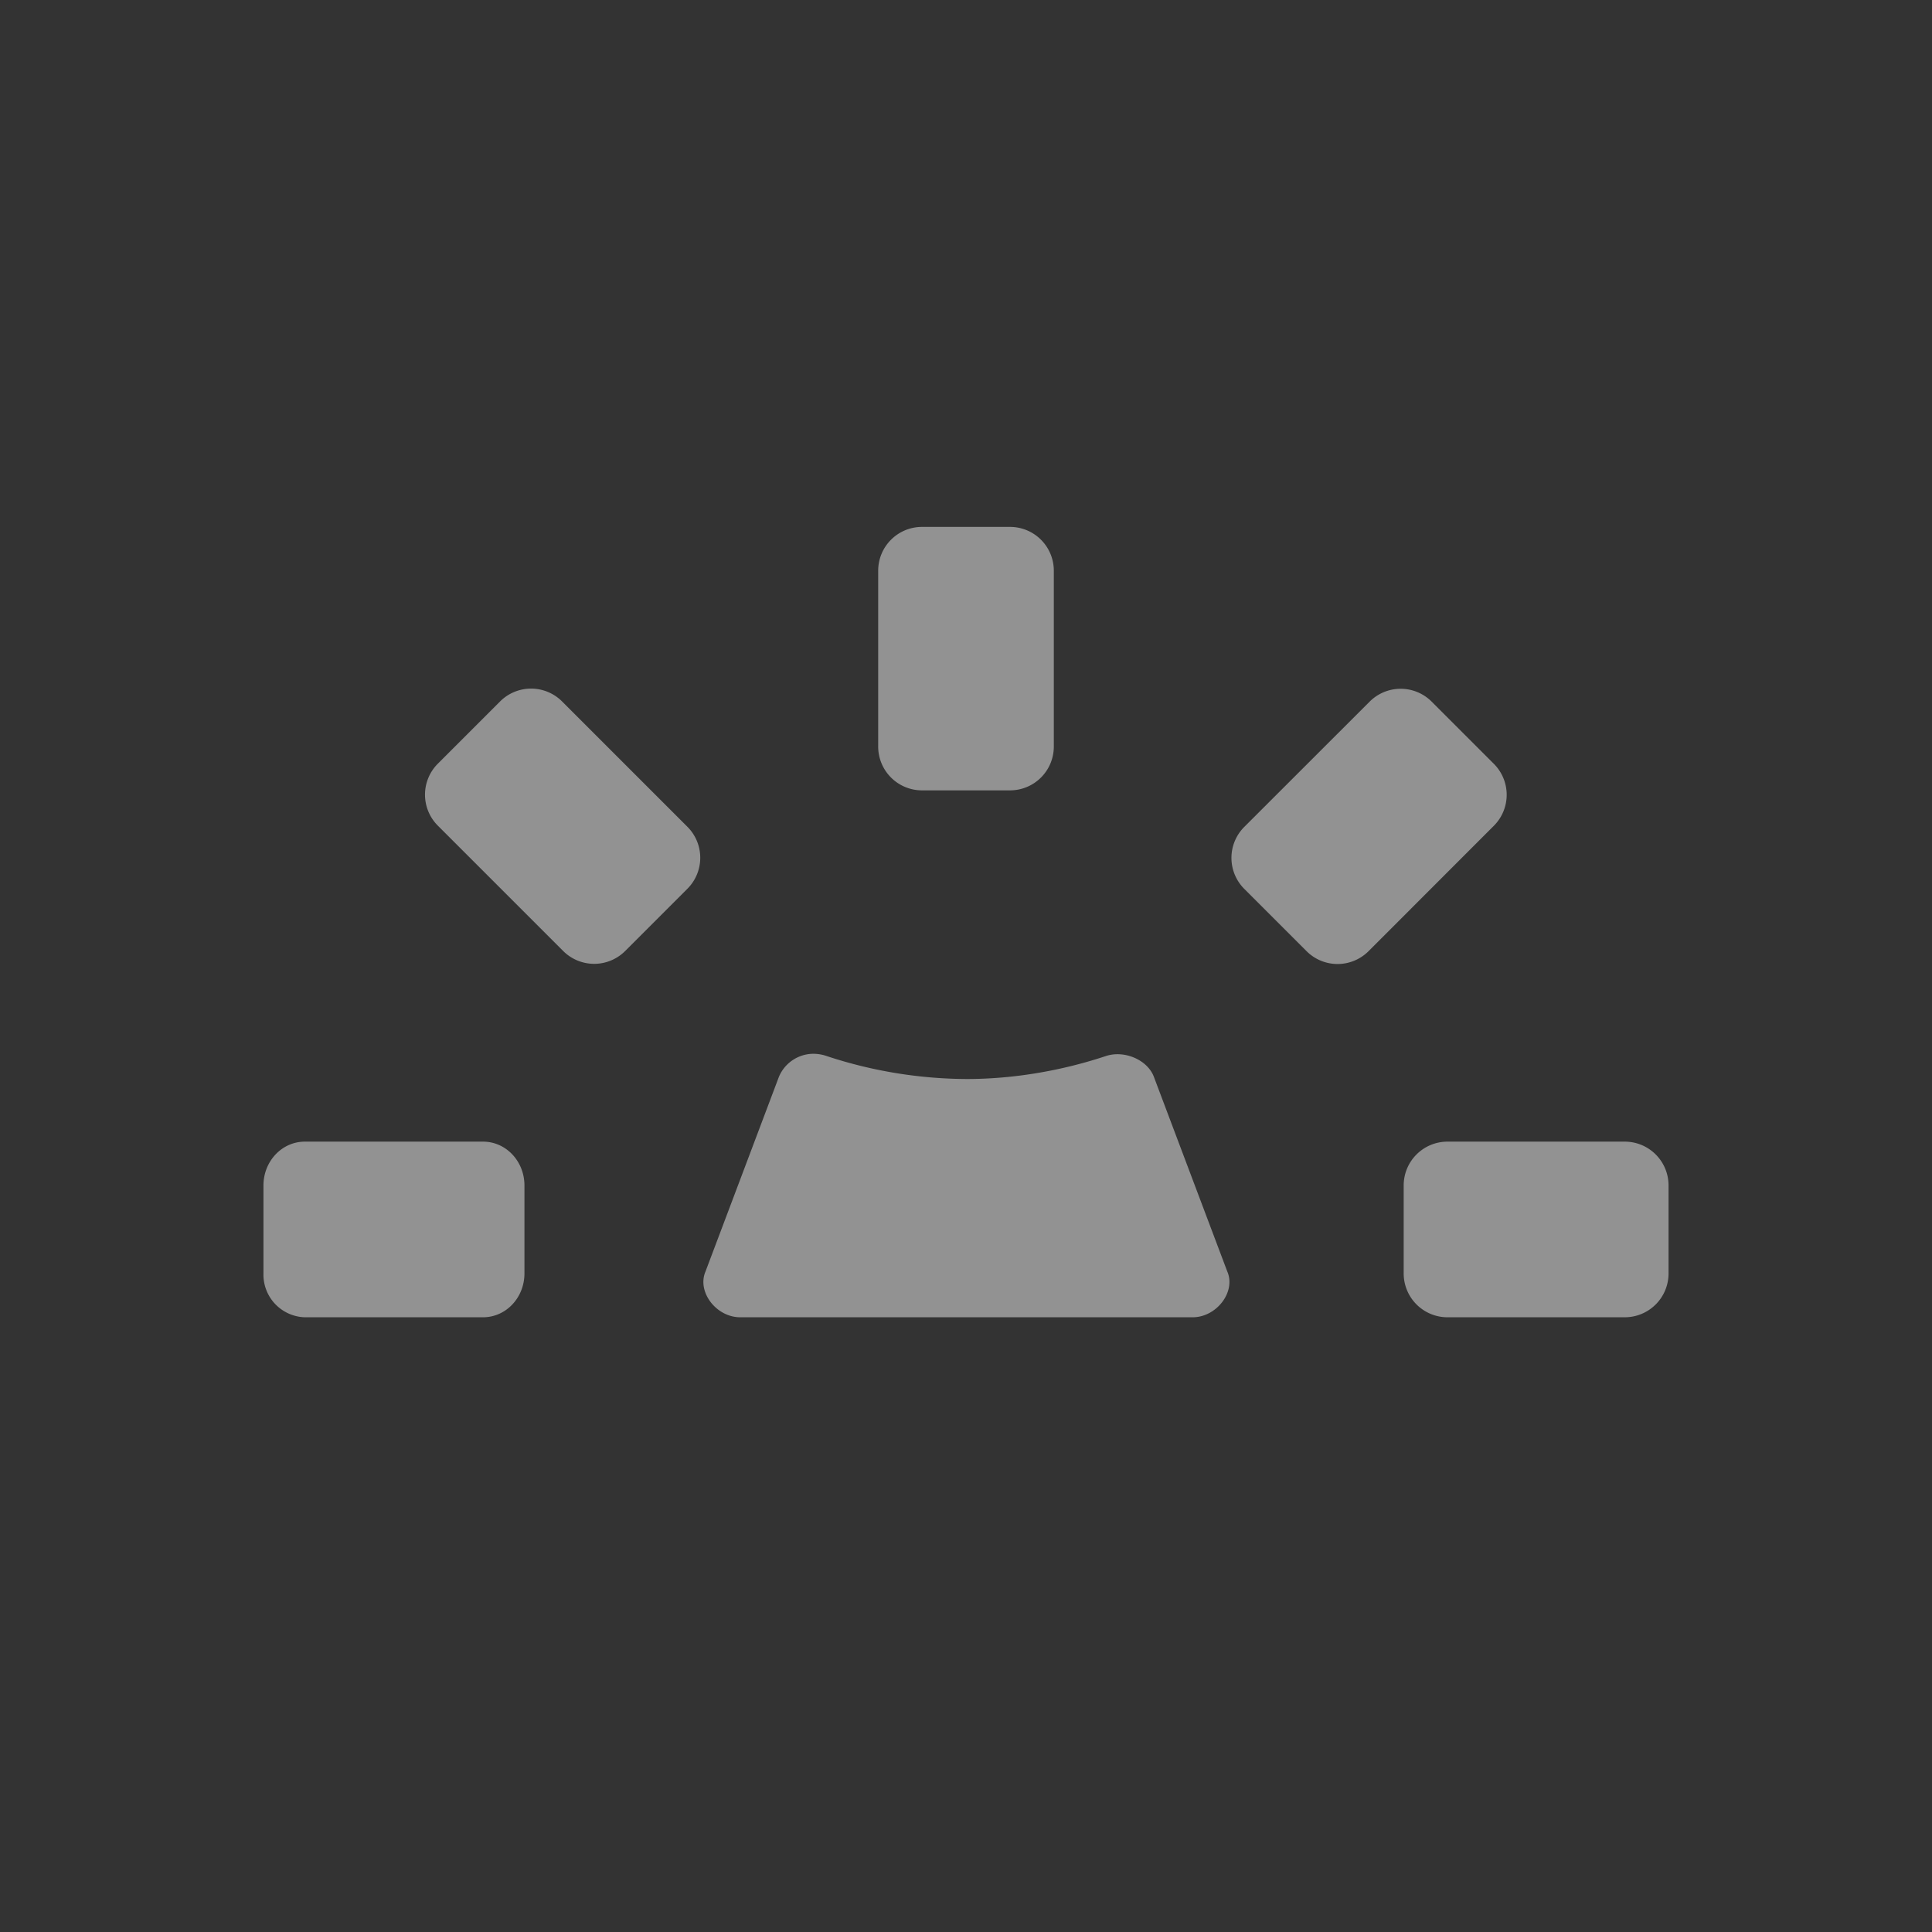 <?xml version="1.0" encoding="UTF-8" standalone="no"?>
<!--Part of Monotone: https://github.com/sixsixfive/Monotone, released under cc-by-sa_v4-->
<svg xmlns="http://www.w3.org/2000/svg" version="1.1" viewBox="-3 -3 22 22" width="44" height="44">
 <rect x="-3" y="-3" width="22" height="22" fill="#333333" stroke="none"/>
 <g opacity=".5" fill="#f1f2f2">
  <path d="m0.472 10h2.028c0.262 0 0.472 0.223 0.472 0.5v1c0 0.277-0.21 0.5-0.472 0.5h-2.028a0.486 0.486 0 0 1 -0.472 -0.5v-1c0-0.277 0.21-0.5 0.472-0.5zm13.012 0h2.016c0.277 0 0.5 0.223 0.5 0.5v1c0 0.277-0.223 0.5-0.5 0.5h-2.016a0.499 0.499 0 0 1 -0.5 -0.5v-1c0-0.277 0.223-0.5 0.5-0.5zm-2.314-3.585l1.426-1.425a0.499 0.499 0 0 1 0.707 0l0.707 0.707a0.499 0.499 0 0 1 0 0.707l-1.425 1.426a0.499 0.499 0 0 1 -0.708 0l-0.707-0.707a0.499 0.499 0 0 1 0 -0.708zm-7.758 1.413l-1.425-1.425a0.499 0.499 0 0 1 0 -0.708l0.707-0.707a0.499 0.499 0 0 1 0.707 0l1.426 1.426a0.499 0.499 0 0 1 0 0.707l-0.707 0.707a0.499 0.499 0 0 1 -0.708 0zm3.588-2.328v-2c0-0.277 0.223-0.5 0.5-0.5h1c0.277 0 0.5 0.223 0.5 0.5v2c0 0.277-0.223 0.5-0.5 0.5h-1a0.499 0.499 0 0 1 -0.5 -0.5z" color="#f1f2f2" overflow="visible"/>
  <path d="m6.245 9a0.428 0.428 0 0 0 -0.375 0.261l-0.836 2.217c-0.101 0.234 0.126 0.528 0.404 0.522a25395 25395 0 0 0 5.134 0c0.277 0.006 0.505-0.288 0.403-0.522l-0.836-2.217c-0.073-0.193-0.337-0.306-0.548-0.235-0.213 0.07-0.82 0.261-1.586 0.261a5.147 5.147 0 0 1 -1.587 -0.26 0.465 0.465 0 0 0 -0.173 -0.027z" overflow="visible"/>
 </g>
</svg>
